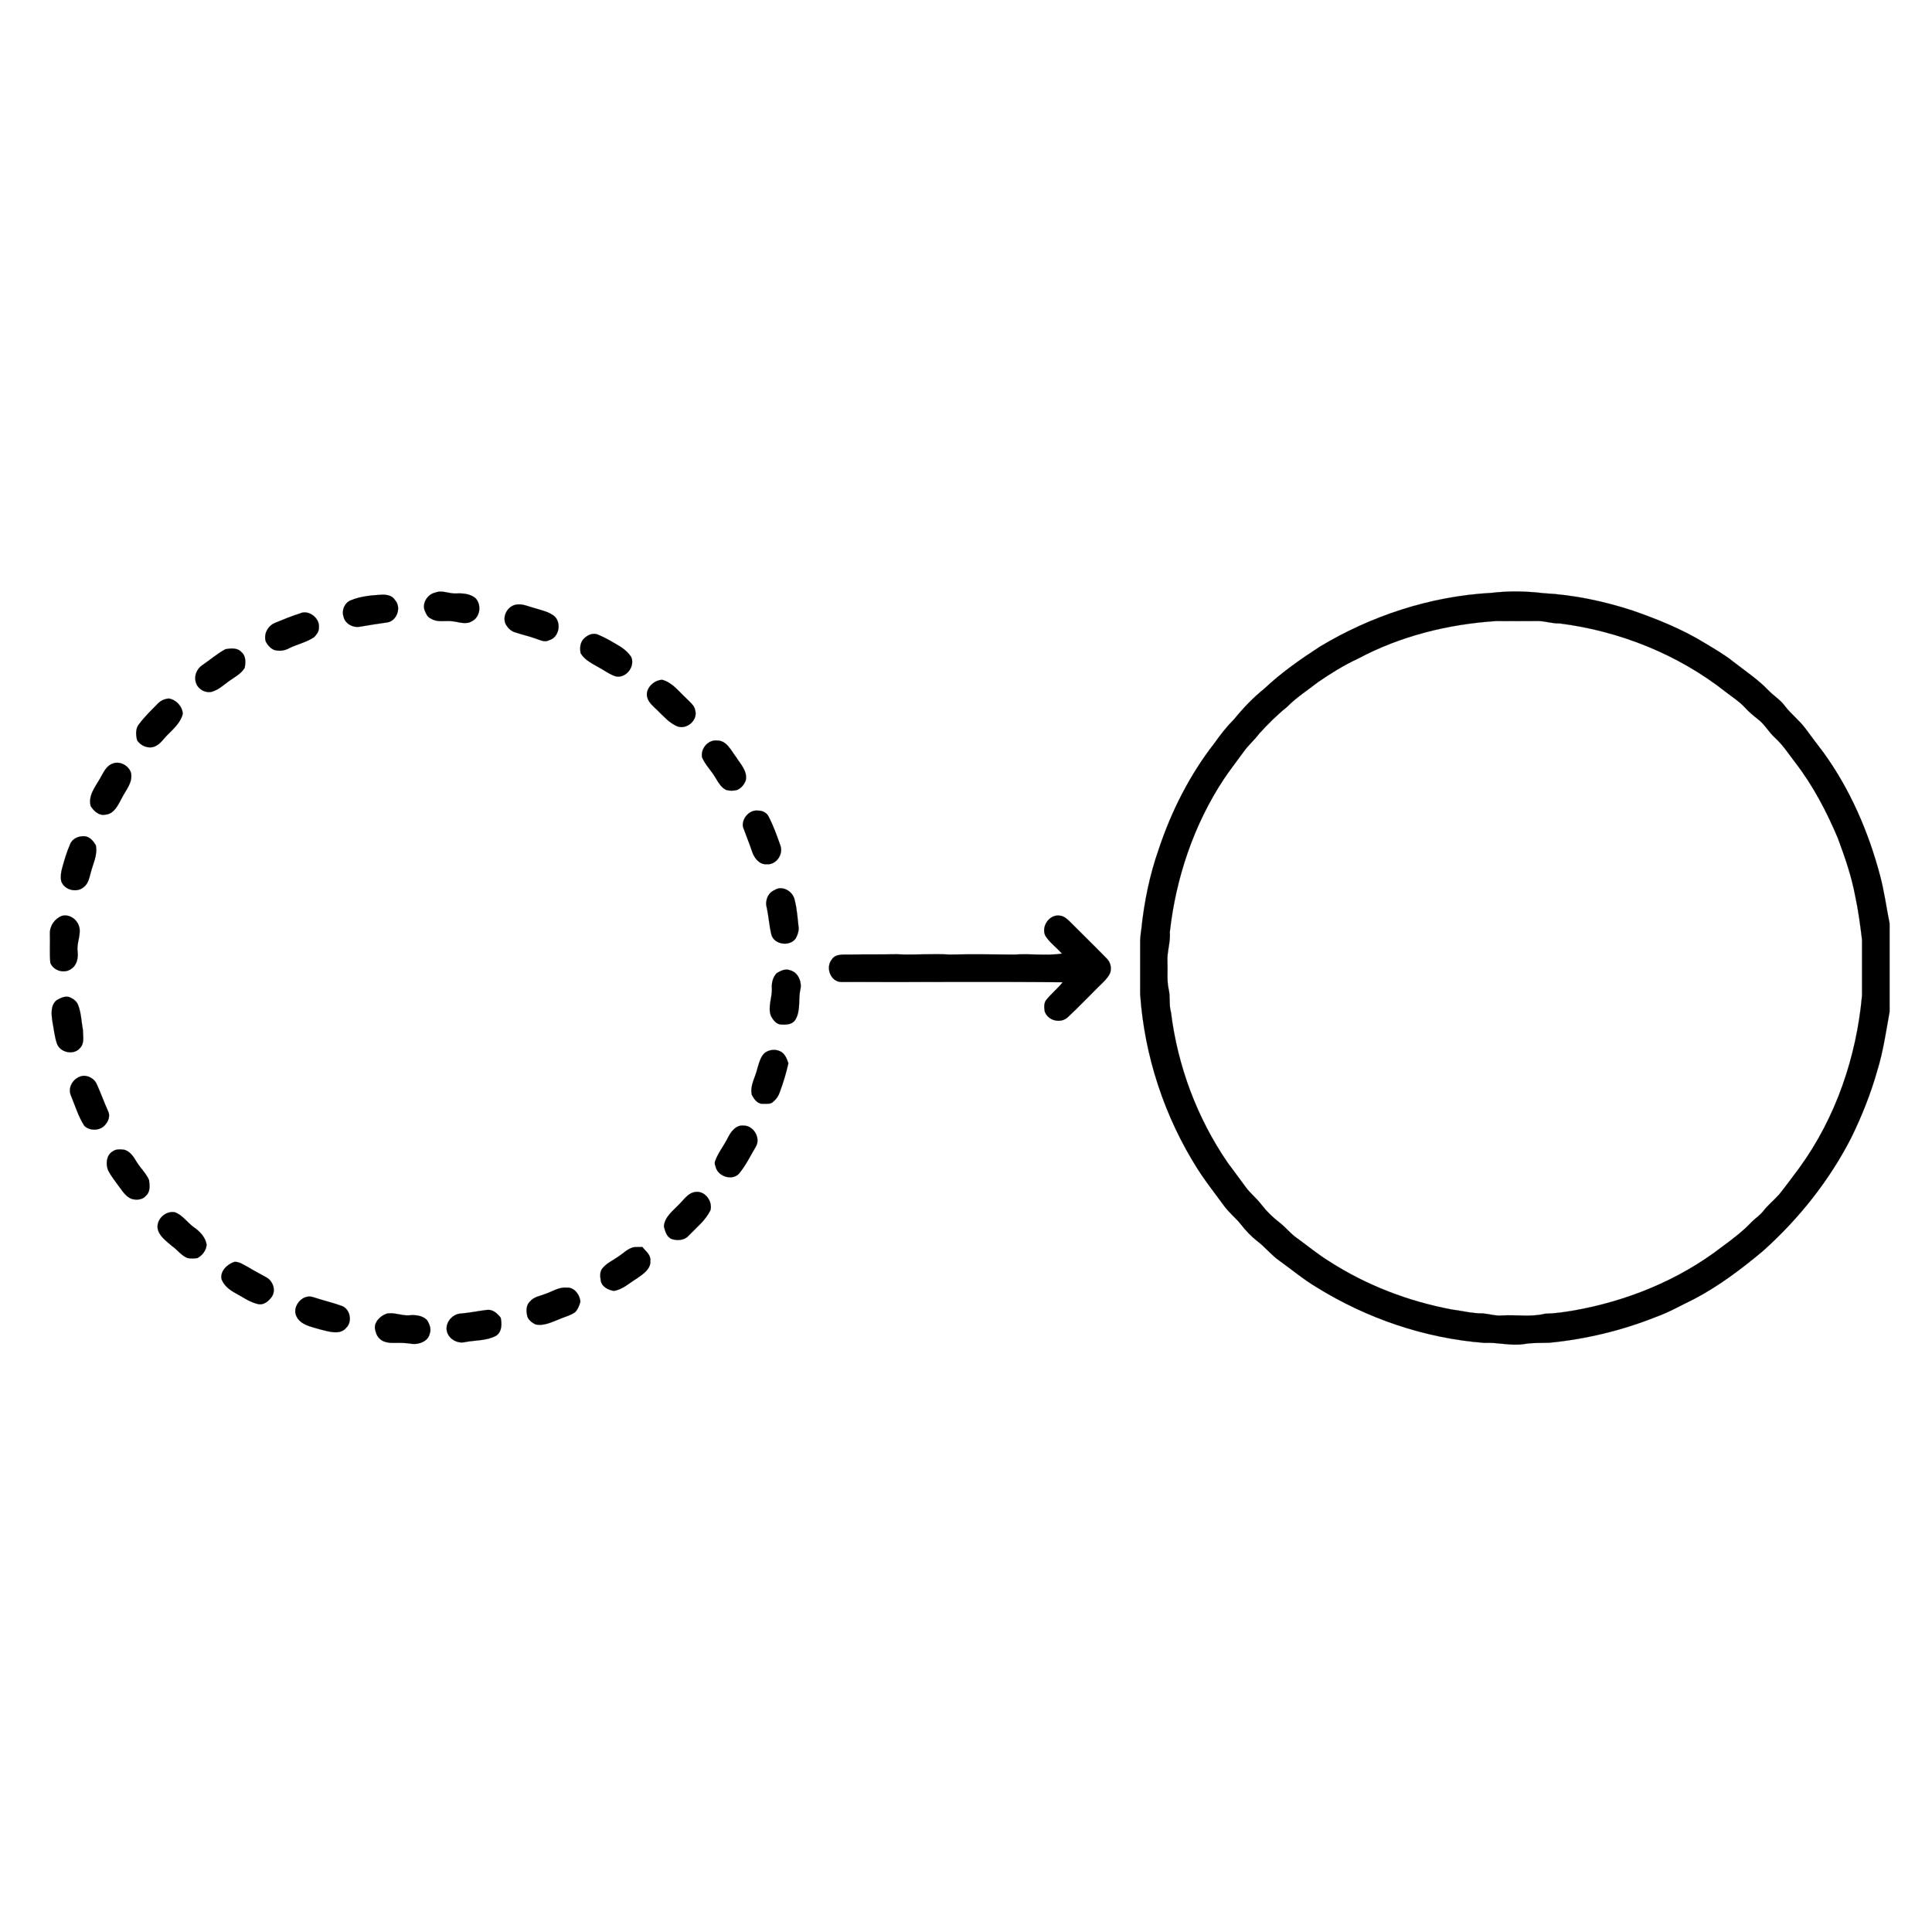 <svg xmlns:dc="http://purl.org/dc/elements/1.1/" xmlns:cc="http://creativecommons.org/ns#" xmlns:rdf="http://www.w3.org/1999/02/22-rdf-syntax-ns#" xmlns:svg="http://www.w3.org/2000/svg" xmlns="http://www.w3.org/2000/svg" xmlns:sodipodi="http://sodipodi.sourceforge.net/DTD/sodipodi-0.dtd" xmlns:inkscape="http://www.inkscape.org/namespaces/inkscape" width="100" height="100" viewBox="0 0 80 80" version="1.1" id="svg2" inkscape:version="0.48.2 r9819" sodipodi:docname="up.svg">
  <defs id="defs66"/>
  <sodipodi:namedview pagecolor="#ffffff" bordercolor="#666666" borderopacity="1" objecttolerance="10" gridtolerance="10" guidetolerance="10" inkscape:pageopacity="0" inkscape:pageshadow="2" inkscape:window-width="1102" inkscape:window-height="683" id="namedview64" showgrid="false" inkscape:zoom="3.4176451" inkscape:cx="76.961906" inkscape:cy="48.396056" inkscape:window-x="48" inkscape:window-y="57" inkscape:window-maximized="0" inkscape:current-layer="svg2"/>
  <g id="g3045" transform="matrix(0,-0.061,0.061,0,1.993,78.255)">
    <path id="path4" d="m 629.3,1.5 c 6.6,-0.6 13.2,-0.1 19.8,-0.3 5.2,-0.2 10.3,3.3 12.1,8.3 1.4,5.8 -3.5,11.4 -9.2,11.9 -5.1,0.4 -9.9,-2.1 -15,-1.4 -4.3,0.5 -9.3,-0.4 -11.8,-4.3 -3.5,-4.7 -1.3,-12.1 4.1,-14.2 z" inkscape:connector-curvature="0" style="fill:#000000;stroke:#000000;stroke-width:0.094"/>
    <path id="path6" d="m 589.5,2.9 c 4.9,-0.7 11.1,-1.4 14.5,3 1.6,2.9 3.4,6.5 1.5,9.6 -1,2.2 -2.7,4.1 -5,4.9 -5.3,2.1 -11.1,2.1 -16.6,3.2 -4.2,0 -9.2,1.3 -12.5,-2 -5.1,-4.3 -3,-13.7 3.3,-15.7 4.8,-1.6 9.8,-2 14.8,-3 z" inkscape:connector-curvature="0" style="fill:#000000;stroke:#000000;stroke-width:0.094"/>
    <path id="path8" d="m 684.7,8.9 c 2.9,-0.6 6,-0.2 8.8,0.6 5.6,1.5 11.2,3.2 16.5,5.5 3.5,1.5 5.3,5.4 5.2,9 0.2,3.9 -3.2,6.7 -6.2,8.4 -6.7,1.3 -12.7,-2.1 -19,-3.6 -3.3,-0.9 -7.1,-1.7 -9.3,-4.6 -4.1,-4.7 -2.1,-13.2 4,-15.3 z" inkscape:connector-curvature="0" style="fill:#000000;stroke:#000000;stroke-width:0.094"/>
    <path id="path10" d="m 539.4,15.4 c 6,-2.4 12.7,2.5 13.2,8.7 0,3.9 -2.4,7.7 -6.1,9.1 -5.8,2.6 -11.9,4.8 -17.7,7.4 -3.2,1.7 -7,0.4 -9.5,-1.9 -4.1,-3.3 -4.3,-10.4 -0.7,-14.1 6.4,-4.1 13.8,-6.3 20.8,-9.2 z" inkscape:connector-curvature="0" style="fill:#000000;stroke:#000000;stroke-width:0.094"/>
    <path id="path12" d="m 735.7,28.9 c 7.2,-1.9 13.1,3.2 19,6.5 3.6,2.1 8.1,3.9 9.7,8.1 2.3,5 -1.3,11.5 -6.4,12.8 -6.5,1.2 -11.6,-3.7 -16.9,-6.3 -4.6,-2.5 -10.7,-5.1 -11.2,-11 -1,-4.4 2.4,-8 5.8,-10.1 z" inkscape:connector-curvature="0" style="fill:#000000;stroke:#000000;stroke-width:0.094"/>
    <path id="path14" d="m 488.5,40.7 c 4.2,-1.7 10.2,-1.2 12.7,3 1.8,2.3 1.5,5.4 1.2,8 -1.2,4.1 -4.9,6.4 -8.3,8.4 -4.2,2.6 -7.7,6.4 -12.3,8.4 -3.5,0.4 -7.7,1 -10.4,-1.9 -3,-2.3 -3.3,-6.4 -2.4,-9.8 1.6,-4.4 5.9,-6.6 9.4,-9.4 3.3,-2.3 6.4,-4.9 10.1,-6.7 z" inkscape:connector-curvature="0" style="fill:#000000;stroke:#000000;stroke-width:0.094"/>
    <path id="path16" d="m 780.4,60.4 c 3.6,-0.9 8,-1.2 11,1.4 5.1,3.8 9.5,8.4 14,12.8 2,2 3.1,4.7 3.3,7.4 -0.9,5 -5.4,9.2 -10.5,9.4 -5.7,-1.5 -9.7,-5.9 -13.7,-9.9 -2.7,-2.9 -6.5,-5 -8.2,-8.8 -2,-4.3 0.1,-9.8 4.1,-12.3 z" inkscape:connector-curvature="0" style="fill:#000000;stroke:#000000;stroke-width:0.094"/>
    <path id="path18" d="m 449.3,74.3 c 6.2,-0.6 11.7,5.5 10.7,11.6 -1.9,5.4 -7,8.5 -10.2,13 -2.8,4.1 -6.8,7.9 -11.9,8.7 -3.8,-0.3 -7.2,-2.9 -9,-6.2 -0.4,-2.2 -0.4,-4.6 0,-6.8 1.7,-4.3 5.7,-6.9 8.2,-10.6 3.4,-3.8 6.7,-8.9 12.2,-9.7 z" inkscape:connector-curvature="0" style="fill:#000000;stroke:#000000;stroke-width:0.094"/>
    <path id="path20" d="m 819.3,100.4 c 4.4,-1.6 9.5,0.4 12,4.2 3.6,5.3 7.9,10.2 10.9,15.8 0.6,3.6 1.1,8.1 -2,10.8 -2.6,3.2 -7.1,2.9 -10.7,2.2 -4.2,-2.5 -6.3,-7 -9.1,-10.8 -2.3,-3.3 -5.2,-6.2 -6.6,-10.1 -2.2,-4.5 0.8,-10.7 5.5,-12.1 z" inkscape:connector-curvature="0" style="fill:#000000;stroke:#000000;stroke-width:0.094"/>
    <path id="path22" d="m 414.6,117.7 c 5.4,-1.1 10.2,4 11.7,8.8 0.2,3.4 -2.2,6.4 -3.6,9.3 -2.5,4 -4.5,8.1 -6.8,12.1 -2.4,4.7 -9.1,7.1 -13.6,3.7 -2.6,-1.9 -5.2,-5 -4.8,-8.5 1.2,-6.2 5.1,-11.2 8,-16.7 2.1,-3.7 5,-7.2 9.1,-8.7 z" inkscape:connector-curvature="0" style="fill:#000000;stroke:#000000;stroke-width:0.094"/>
    <path id="path24" d="m 847.5,147.7 c 5.1,-1.5 10.5,1.5 12.5,6.2 2.3,5.6 4.6,11.1 6.4,16.9 2.9,5.8 -3,13.7 -9.4,13 -2.6,0.2 -4.8,-1.5 -6.6,-3.2 -3.6,-5.2 -4.8,-11.5 -7.6,-17.1 -1.7,-3.1 -2.1,-6.7 -1.1,-10.1 1.1,-2.5 3.3,-4.5 5.8,-5.7 z" inkscape:connector-curvature="0" style="fill:#000000;stroke:#000000;stroke-width:0.094"/>
    <path id="path26" d="m 391.8,167.8 c 6,-0.7 12.6,5.6 10.6,11.9 -2.1,6.3 -3.6,12.8 -5.8,19 -1.6,6.1 -10.6,8.2 -15,3.7 -5.2,-4.2 -2.6,-11.7 -1.3,-17.2 2,-6.6 3.3,-15.9 11.5,-17.4 z" inkscape:connector-curvature="0" style="fill:#000000;stroke:#000000;stroke-width:0.094"/>
    <path id="path28" d="m 864.4,200.5 c 4.2,-1.4 9.4,0.8 11,5 2.8,6.8 3.4,14.3 3.8,21.5 0,3.2 -0.7,6.7 -3.6,8.4 -5,4.7 -14.6,1.3 -15.3,-5.6 -0.8,-6 -1.8,-11.9 -2.8,-17.9 -1,-4.8 1.9,-10.4 6.9,-11.4 z" inkscape:connector-curvature="0" style="fill:#000000;stroke:#000000;stroke-width:0.094"/>
    <path id="path30" d="m 381.3,221.8 c 4.6,-0.2 8.3,3.8 9.8,7.9 1.2,5.1 -1.5,10.1 -1.1,15.3 0.4,4.3 0,9.3 -3.5,12.4 -2.6,1.5 -5.8,2.8 -8.7,1.7 -5.3,-1 -7.6,-7 -7.2,-11.8 0.7,-4.1 0.8,-8.2 0.7,-12.3 -0.1,-3.7 0.4,-7.9 3.3,-10.4 1.8,-1.7 4.3,-2.4 6.7,-2.8 z" inkscape:connector-curvature="0" style="fill:#000000;stroke:#000000;stroke-width:0.094"/>
    <path id="path32" d="m 868.5,255.6 c 5,-1.9 11.1,2.1 12.1,7.2 1.9,4.7 -0.9,9.4 -0.6,14.2 0.2,4.5 -0.1,9.3 -3.1,13 -4.3,4.3 -12.7,3.4 -15.6,-2.1 -2.8,-4.3 -0.5,-9.3 -0.1,-13.9 0.5,-4.7 -1,-9.9 1.8,-14.2 0.9,-2.3 3.3,-3.3 5.5,-4.2 z" inkscape:connector-curvature="0" style="fill:#000000;stroke:#000000;stroke-width:0.094"/>
    <path id="path34" d="m 380.3,270.5 c 5.4,-0.5 10.6,4.2 10.9,9.6 0.5,6.1 1.8,12 2.5,18 0.4,3.8 -2.5,6.9 -5.3,9.1 -4.2,0.9 -9.7,0.9 -12.3,-3.2 -3.4,-6.3 -2.9,-13.8 -4.2,-20.7 -1.5,-5.6 2.4,-12.2 8.4,-12.8 z" inkscape:connector-curvature="0" style="fill:#000000;stroke:#000000;stroke-width:0.094"/>
    <path id="path36" d="m 859.4,310.5 c 5.5,-2.4 12.4,1.7 13.1,7.6 0.6,4.2 -1.4,8 -2.4,12 -1.4,4.4 -2.3,9.1 -5,12.9 -4.2,5.8 -14.9,4.1 -16.8,-2.9 -1.7,-3 0.1,-6 1,-8.9 1.7,-4.6 2.7,-9.4 4.3,-14.1 0.8,-2.9 3.1,-5.2 5.8,-6.6 z" inkscape:connector-curvature="0" style="fill:#000000;stroke:#000000;stroke-width:0.094"/>
    <path id="path38" d="m 389.3,325.3 c 3.3,-0.8 7.4,-1 9.9,1.6 3.3,2.6 3.9,6.9 5.3,10.5 1.6,4.8 4.8,9.3 4.3,14.6 0.4,5.2 -4.9,9 -9.6,9.3 -2.5,-0.7 -5.1,-1.7 -7,-3.5 -2.2,-3 -3.1,-6.8 -4.6,-10.3 -2,-5.3 -5.1,-10.9 -3.7,-16.8 1.2,-2.2 2.8,-4.6 5.4,-5.4 z" inkscape:connector-curvature="0" style="fill:#000000;stroke:#000000;stroke-width:0.094"/>
    <path id="path40" d="m 839.4,361.5 c 3.2,-0.6 6.8,-0.5 9.4,1.7 2.8,2.4 4.8,6.4 3.3,10 -2.4,5.7 -5.6,11 -8.8,16.2 -1.8,2.5 -3.9,4.8 -6.4,6.4 -6.4,2.8 -14.5,-3.4 -13.2,-10.3 1.2,-4.1 3.8,-7.4 5.8,-11.1 2.7,-4.6 5.1,-10 9.9,-12.9 z" inkscape:connector-curvature="0" style="fill:#000000;stroke:#000000;stroke-width:0.094"/>
    <path id="path42" d="m 406.6,384 c 0.6,-3.7 2.6,-7.9 6.6,-8.8 3,-0.5 6.8,-1 9.2,1.5 3.1,2.7 4.8,6.5 7.1,9.8 2.1,3.4 5.2,6.2 6.5,10.1 0.6,2.2 0.2,4.5 0.4,6.7 -2.8,2.3 -5.3,5.9 -9.4,5.5 -5.5,0.4 -9,-4.9 -11.8,-8.9 -3.1,-5.2 -7.7,-9.8 -8.6,-15.9 z" inkscape:connector-curvature="0" style="fill:#000000;stroke:#000000;stroke-width:0.094"/>
    <path id="path44" d="m 809.5,406.7 c 5.9,-1.6 11.7,4.4 11.9,10.1 -1.8,6.9 -7.8,11.2 -12.4,16.2 -2.6,2.4 -4.8,5.8 -8.6,6.3 -6.7,1.7 -13.1,-6.1 -10.5,-12.4 2.3,-5.3 6.8,-9.2 10.8,-13.3 2.6,-2.6 5,-5.9 8.8,-6.9 z" inkscape:connector-curvature="0" style="fill:#000000;stroke:#000000;stroke-width:0.094"/>
    <path id="path46" d="m 450.3,418 c 6.4,0.4 10.4,5.9 14.7,10 3.2,3.4 7.9,6.1 8.7,11.1 1.2,6.6 -6.2,12.1 -12.3,10.5 -6.9,-3.3 -11.8,-9.5 -17.3,-14.8 -3.2,-2.8 -3.5,-7.4 -2.4,-11.2 1.2,-3.7 5.3,-4.7 8.6,-5.6 z" inkscape:connector-curvature="0" style="fill:#000000;stroke:#000000;stroke-width:0.094"/>
    <path id="path48" d="m 768.8,443.9 c 5.8,-1.1 12,4 11.4,10.1 0.1,6.6 -6.7,9.5 -11.1,12.9 -4.8,3 -9.6,7.9 -15.8,6.7 -2.9,-1 -5.5,-3.1 -6.7,-6 -0.6,-2.4 -0.6,-4.9 0,-7.2 1.6,-3.6 5.3,-5.5 8.5,-7.5 4.7,-2.7 8.6,-6.9 13.7,-9 z" inkscape:connector-curvature="0" style="fill:#000000;stroke:#000000;stroke-width:0.094"/>
    <path id="path50" d="m 491.3,453 c 1.2,-0.6 2.3,-0.6 3.5,-0.2 5.7,2.1 10.4,6 15.9,8.7 4,2 8.6,5.4 8.1,10.5 0.1,6.8 -8.3,11.9 -14.3,8.4 -6.2,-3.7 -12.8,-6.8 -18.4,-11.5 -5.1,-4.9 -1.6,-14.7 5.2,-15.9 z" inkscape:connector-curvature="0" style="fill:#000000;stroke:#000000;stroke-width:0.094"/>
    <path id="path52" d="m 721.5,471.7 c 5.5,-1.1 11.9,4.3 11.1,10.2 0.1,3 -1.5,6.1 -4.3,7.3 -6.2,3.2 -12.9,5.6 -19.5,7.9 -5.8,2.1 -13.1,-2.9 -12.6,-9.2 -0.4,-5 4.2,-8.6 8.5,-10 5.7,-1.9 11.2,-4.2 16.8,-6.2 z" inkscape:connector-curvature="0" style="fill:#000000;stroke:#000000;stroke-width:0.094"/>
    <path id="path54" d="m 539.6,477.7 c 6.4,-1.5 12.1,2.5 18.2,3.8 4.2,1.4 9.7,2.4 11.5,7 1.1,2.5 1.2,5.5 0.1,8 -1.3,3.5 -5.1,4.9 -8.3,6 -6.7,-1.5 -13.3,-3.5 -19.7,-5.9 -2.5,-0.8 -4.8,-2.4 -6.5,-4.5 -1.8,-1.9 -1.2,-4.7 -1.3,-7.1 -0.1,-3.5 3.2,-5.8 6,-7.3 z" inkscape:connector-curvature="0" style="fill:#000000;stroke:#000000;stroke-width:0.094"/>
    <path id="path56" d="m 666.5,487.9 c 4.7,-1.5 10.3,0.6 12.2,5.3 3.4,5.2 -0.9,12.3 -6.5,13.5 -6.4,1.7 -12.9,2 -19.4,2.8 -2.5,0 -5,-0.9 -7.2,-2.2 -5.5,-4.2 -3.9,-14.8 3.1,-16.4 5.9,-1.4 11.9,-1.8 17.8,-3 z" inkscape:connector-curvature="0" style="fill:#000000;stroke:#000000;stroke-width:0.094"/>
    <path id="path58" d="m 593.4,490.6 c 6.1,-2.2 12.4,1 18.6,0.7 3.7,-0.3 7.6,0.7 10.3,3.3 1.5,2.6 3.2,5.7 2,8.8 -1.3,5.8 -8.3,8.6 -13.6,7.1 -6.7,-1.3 -14,0.4 -20.1,-3.3 -3.1,-1.9 -3.4,-5.9 -3.2,-9.2 -0.2,-3.5 3.2,-6 6,-7.4 z" inkscape:connector-curvature="0" style="fill:#000000;stroke:#000000;stroke-width:0.094"/>
    <path id="path60" d="m 616.3,537.9 c 0.5,-6.8 9.7,-10.2 15,-6.1 4.6,2.7 3.4,8.7 3.6,13.2 0.2,10.3 0,20.7 0.2,31 -0.6,12 0.5,24 -0.2,36 0.3,14.7 0.1,29.3 0,44 0.7,10.7 -0.9,21.5 0.6,32.2 4.2,-3.6 7.4,-8.3 12.2,-11.3 6.3,-3 14.8,2.9 13.6,9.9 -0.3,3.2 -2.8,5.5 -4.9,7.6 -8,8 -15.9,16.1 -24,24 -2.5,2.7 -6.5,3.7 -10,2.5 -4,-1.8 -6.8,-5.4 -9.9,-8.4 -6.6,-6.7 -13.5,-13.2 -19.9,-20.1 -4.8,-4.7 -2.8,-13.7 3.7,-15.9 2.6,-0.4 5.8,-0.7 8,1.2 4.2,3.4 7.6,7.7 11.8,11 0.5,-50.2 0,-100.5 0.2,-150.8 z" inkscape:connector-curvature="0" style="fill:#000000;stroke:#000000;stroke-width:0.094"/>
    <path id="path62" d="m 489.3,780.3 c 35.5,-22.5 76.7,-36.1 118.7,-39 11.3,0 22.7,0 34,0 3.4,-0.1 6.8,0.3 10.1,0.8 18.4,1.9 36.6,5.6 54,11.7 26,8.6 50.7,21.1 72.3,37.9 5.8,4.1 11.4,8.5 16.4,13.5 7.5,6.1 14.5,12.8 20.6,20.4 10.8,11.4 19.8,24.3 28.4,37.5 21.2,35.2 34.4,75.5 36.6,116.6 1.4,11.7 1.2,23.6 -0.2,35.3 -1.1,20.6 -5.4,41 -11.8,60.6 -5.9,16.9 -12.6,33.6 -22,48.9 -4,6.6 -7.8,13.3 -12.6,19.3 -6.3,8 -11.9,16.6 -19.3,23.7 -3.8,3.6 -6.5,8.2 -10.7,11.3 -5.6,4.2 -9.9,10 -15.6,14.2 -5.4,4 -10.8,8 -16.1,12.1 -25,18.1 -53.7,30.5 -83.4,38.4 -10.7,2.9 -21.8,4.3 -32.6,6.5 l -60.1,0 c -13.3,-2.4 -26.8,-4.3 -39.7,-8.3 -15.7,-4.4 -30.9,-10.5 -45.5,-17.6 -29.2,-14.9 -55.2,-35.6 -77,-59.9 -12.3,-14.7 -23.9,-30 -32.8,-47 -4.1,-8.6 -8.9,-16.8 -12.1,-25.8 -9.2,-23.1 -15.1,-47.6 -17.5,-72.4 -0.2,-5.7 0.1,-11.5 -0.9,-17.2 -1.4,-8.9 1.3,-17.8 0.8,-26.8 3.1,-40.3 16.5,-79.7 37.8,-114 5.3,-8.9 11.9,-16.7 17.9,-25.1 3.9,-5.6 9.5,-9.9 13.6,-15.4 3.2,-4 7,-7.6 11.1,-10.8 4.6,-3.6 8.2,-8.4 13.1,-11.8 8.1,-5.9 16,-12.2 24.5,-17.6 m 122.2,-19.7 c -5.2,1.3 -10.6,0.1 -15.8,1.6 -36.4,4.5 -71.8,17.7 -102.1,38.5 -5.4,4.1 -11,8.1 -16.5,12.2 -4.3,3.1 -7.5,7.3 -11.7,10.5 -4.7,3.6 -8.9,7.9 -12.5,12.6 -3.2,4.1 -7.4,7.3 -10.4,11.6 -5.3,7.4 -11.2,14.4 -15.9,22.1 -16.3,25.3 -27.2,53.9 -32.7,83.4 -0.9,7 -2.7,13.9 -2.6,21 -0.4,4.3 -1.8,8.5 -1.4,12.9 0.6,9.7 -1.2,19.6 1.2,29.2 0.1,6.2 1,12.3 2,18.4 6.3,36.7 20.7,72.3 43.5,101.8 5.2,7.1 10.5,14.1 16.9,20.1 2.5,2.5 4.4,5.6 7.3,7.8 4.1,3.2 7.3,7.2 11.2,10.7 6,4.8 12.1,9.3 18.3,13.9 33.9,24.6 75,38.6 116.7,42.4 12.7,0 25.3,0 38,0 9.9,-1.2 19.8,-2.5 29.5,-4.6 13.5,-2.5 26.5,-7 39.4,-11.8 18,-7.6 35.6,-16.8 51.2,-28.8 5.8,-4.5 12.1,-8.5 17.1,-14 3.8,-4.2 9,-6.9 12.5,-11.5 2.4,-3.1 5,-6.2 8,-8.9 4,-3.7 7,-8.4 10.3,-12.7 25.6,-32.4 41.5,-72.1 46.7,-113 -0.2,-5.4 1.9,-10.6 1.6,-16 -0.1,-9 0,-18 0,-27 -2.1,-32.5 -10.1,-64.9 -25.5,-93.8 -4.4,-9.5 -10,-18.5 -15.9,-27.1 -5.6,-7.1 -10.4,-14.8 -16.9,-21.1 -5.4,-6.8 -11.7,-13 -18.1,-18.9 -4.4,-3.2 -7.9,-7.5 -12.4,-10.6 -6.2,-4.5 -12.2,-9.2 -18.6,-13.5 -31,-20.4 -67.1,-32.5 -103.8,-36.6 -6.8,0.6 -13.3,-2 -20.1,-1.6 -6.2,0.3 -12.4,-0.5 -18.5,0.8 z" inkscape:connector-curvature="0" style="fill:#000000;stroke:#000000;stroke-width:0.094"/>
  </g>
</svg>